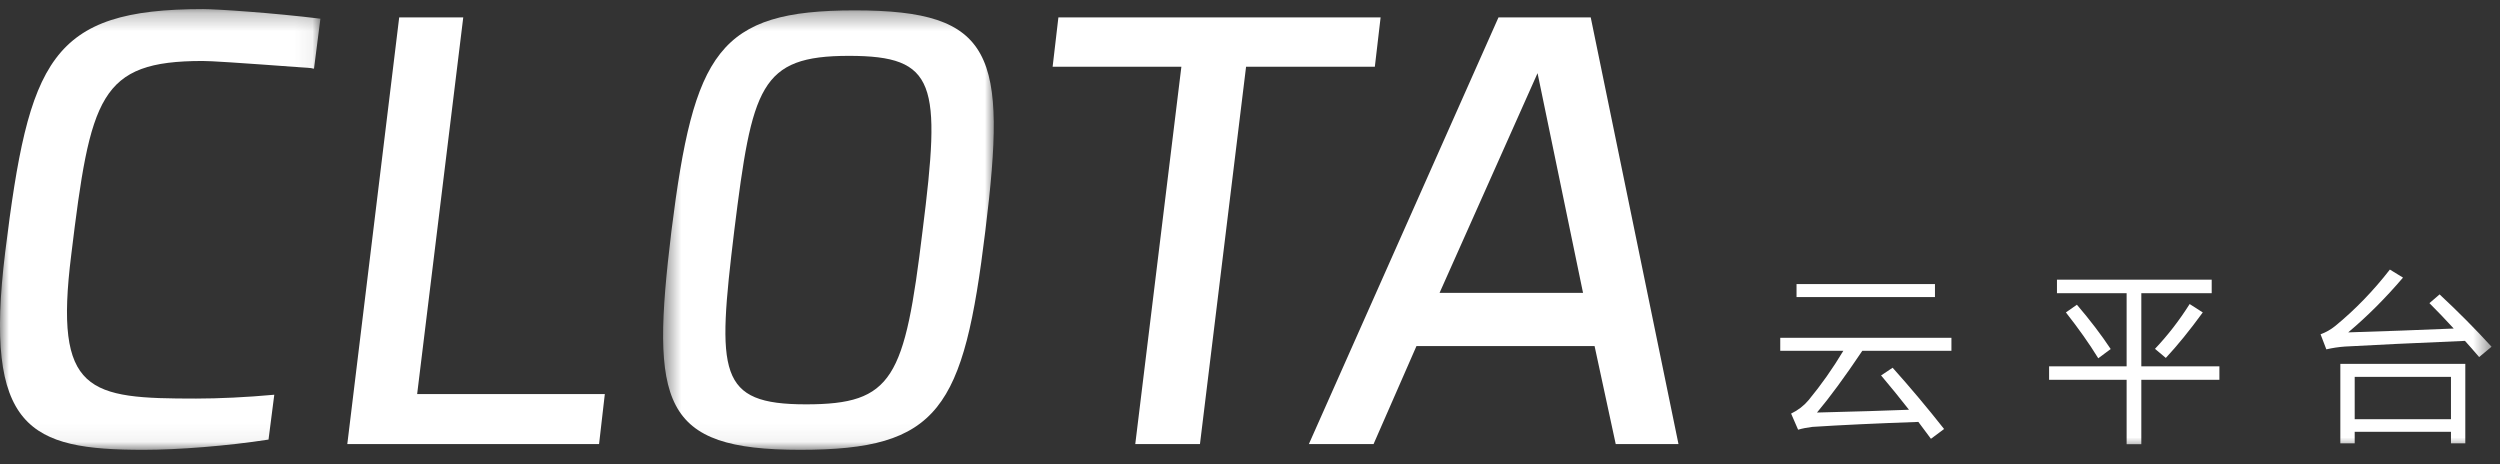 <?xml version="1.0" encoding="UTF-8"?>
<svg width="140px" height="26px" viewBox="0 0 140 26" version="1.1" xmlns="http://www.w3.org/2000/svg"
     xmlns:xlink="http://www.w3.org/1999/xlink">
    <rect x="0" y="0" width="140" height="26" fill="#333333" stroke="none"/>
    <!-- Generator: Sketch 49.3 (51167) - http://www.bohemiancoding.com/sketch -->
    <title>Page 1</title>
    <desc>Created with Sketch.</desc>
    <defs>
        <polygon id="path-1" points="0 0.265 17.943 0.265 17.943 24.945 0 24.945"></polygon>
        <polygon id="path-3"
                 points="0.479 0.337 18.997 0.337 18.997 24.945 0.479 24.945"></polygon>
        <polygon id="path-5" points="0 25.19 139.528 25.19 139.528 0.509 0 0.509"></polygon>
    </defs>
    <g id="Symbols" stroke="none" stroke-width="1" fill="none" fill-rule="evenodd">
        <g id="Page-1">
            <g id="Group-3" transform="translate(0, 0.244)">
                <mask id="mask-2" fill="white">
                    <use xlink:href="#path-1"></use>
                </mask>
                <g id="Clip-2"></g>
                <path
                    d="M10.984,22.076 C12.239,22.076 13.817,22.004 15.36,21.861 L15.037,24.372 C12.742,24.73 9.979,24.946 8.042,24.946 C1.657,24.946 -0.927,23.798 0.293,13.861 C1.62,3.135 2.805,0.265 11.378,0.265 C12.132,0.265 15.324,0.48 17.943,0.803 L17.584,3.601 C17.513,3.601 17.441,3.565 17.369,3.565 C12.993,3.243 11.809,3.171 11.343,3.171 C5.567,3.171 5.064,5.18 3.988,14.04 C3.019,21.789 4.957,22.076 10.984,22.076"
                    id="Fill-1" fill="#FFFFFF" mask="url(#mask-2)"></path>
            </g>
            <polygon id="Fill-4" fill="#FFFFFF"
                     points="19.449 24.867 22.355 0.975 25.942 0.975 23.36 22.069 33.87 22.069 33.548 24.867"></polygon>
            <g id="Group-8" transform="translate(36.655, 0.244)">
                <mask id="mask-4" fill="white">
                    <use xlink:href="#path-3"></use>
                </mask>
                <g id="Clip-7"></g>
                <path
                    d="M15.009,12.677 C16.05,4.426 15.798,2.884 10.884,2.884 C5.898,2.884 5.467,4.606 4.463,12.677 C3.494,20.677 3.53,22.399 8.481,22.399 C13.359,22.399 14.005,20.964 15.009,12.677 M0.947,12.677 C2.203,2.668 3.566,0.337 11.207,0.337 C19.027,0.337 19.745,2.776 18.525,12.677 C17.305,22.686 15.943,24.946 8.158,24.946 C0.373,24.946 -0.236,22.399 0.947,12.677"
                    id="Fill-6" fill="#FFFFFF" mask="url(#mask-4)"></path>
            </g>
            <polygon id="Fill-9" fill="#FFFFFF"
                     points="63.575 24.867 66.157 3.738 58.947 3.738 59.27 0.975 77.314 0.975 76.991 3.738 69.78 3.738 67.198 24.867"></polygon>
            <path
                d="M80.615,16.401 L88.65,16.401 L86.103,4.097 L80.615,16.401 Z M73.297,24.867 L83.915,0.975 L89.081,0.975 L93.995,24.867 L90.48,24.867 L89.296,19.378 L79.323,19.378 L76.92,24.867 L73.297,24.867 Z"
                id="Fill-11" fill="#FFFFFF"></path>
            <mask id="mask-6" fill="white">
                <use xlink:href="#path-5"></use>
            </mask>
            <g id="Clip-14"></g>
            <path
                d="M100.606,16.634 L108.358,16.634 L108.358,15.908 L100.606,15.908 L100.606,16.634 Z M105.987,20.593 C106.954,21.672 107.915,22.815 108.869,24.024 L108.133,24.573 C107.898,24.249 107.663,23.934 107.428,23.627 C105.081,23.709 103.102,23.801 101.488,23.906 C101.207,23.939 100.943,23.991 100.694,24.063 L100.302,23.161 C100.694,22.972 101.02,22.72 101.282,22.406 C101.984,21.557 102.633,20.636 103.228,19.643 L99.694,19.643 L99.694,18.918 L109.28,18.918 L109.28,19.643 L104.291,19.643 C103.311,21.103 102.465,22.256 101.752,23.102 C103.98,23.047 105.697,22.994 106.903,22.946 C106.384,22.283 105.863,21.642 105.34,21.024 L105.987,20.593 Z"
                id="Fill-13" fill="#FFFFFF" mask="url(#mask-6)"></path>
            <path
                d="M120.679,19.535 C121.398,18.777 122.045,17.94 122.62,17.026 L123.355,17.496 C122.617,18.509 121.927,19.358 121.286,20.044 L120.679,19.535 Z M115.69,17.496 L116.307,17.064 C117.04,17.921 117.67,18.747 118.199,19.545 L117.503,20.064 C117,19.247 116.396,18.391 115.69,17.496 Z M114.749,20.515 L119.091,20.515 L119.091,16.418 L115.19,16.418 L115.19,15.663 L123.855,15.663 L123.855,16.418 L119.914,16.418 L119.914,20.515 L124.286,20.515 L124.286,21.269 L119.914,21.269 L119.914,24.876 L119.091,24.876 L119.091,21.269 L114.749,21.269 L114.749,20.515 Z"
                id="Fill-15" fill="#FFFFFF" mask="url(#mask-6)"></path>
            <path
                d="M131.863,23.475 L137.254,23.475 L137.254,21.103 L131.863,21.103 L131.863,23.475 Z M138.057,20.378 L138.057,24.828 L137.254,24.828 L137.254,24.181 L131.863,24.181 L131.863,24.828 L131.059,24.828 L131.059,20.378 L138.057,20.378 Z M136.617,16.486 C137.642,17.44 138.613,18.417 139.528,19.417 L138.832,19.995 C138.57,19.688 138.306,19.386 138.038,19.089 C135.104,19.213 132.863,19.319 131.314,19.407 C130.954,19.433 130.608,19.486 130.275,19.564 L129.952,18.721 C130.252,18.61 130.523,18.456 130.765,18.261 C131.883,17.346 132.905,16.291 133.833,15.095 L134.568,15.546 C133.588,16.695 132.565,17.718 131.5,18.613 C133.503,18.552 135.473,18.479 137.41,18.398 C136.963,17.911 136.509,17.437 136.048,16.976 L136.617,16.486 Z"
                id="Fill-16" fill="#FFFFFF" mask="url(#mask-6)"></path>
        </g>
    </g>
</svg>
